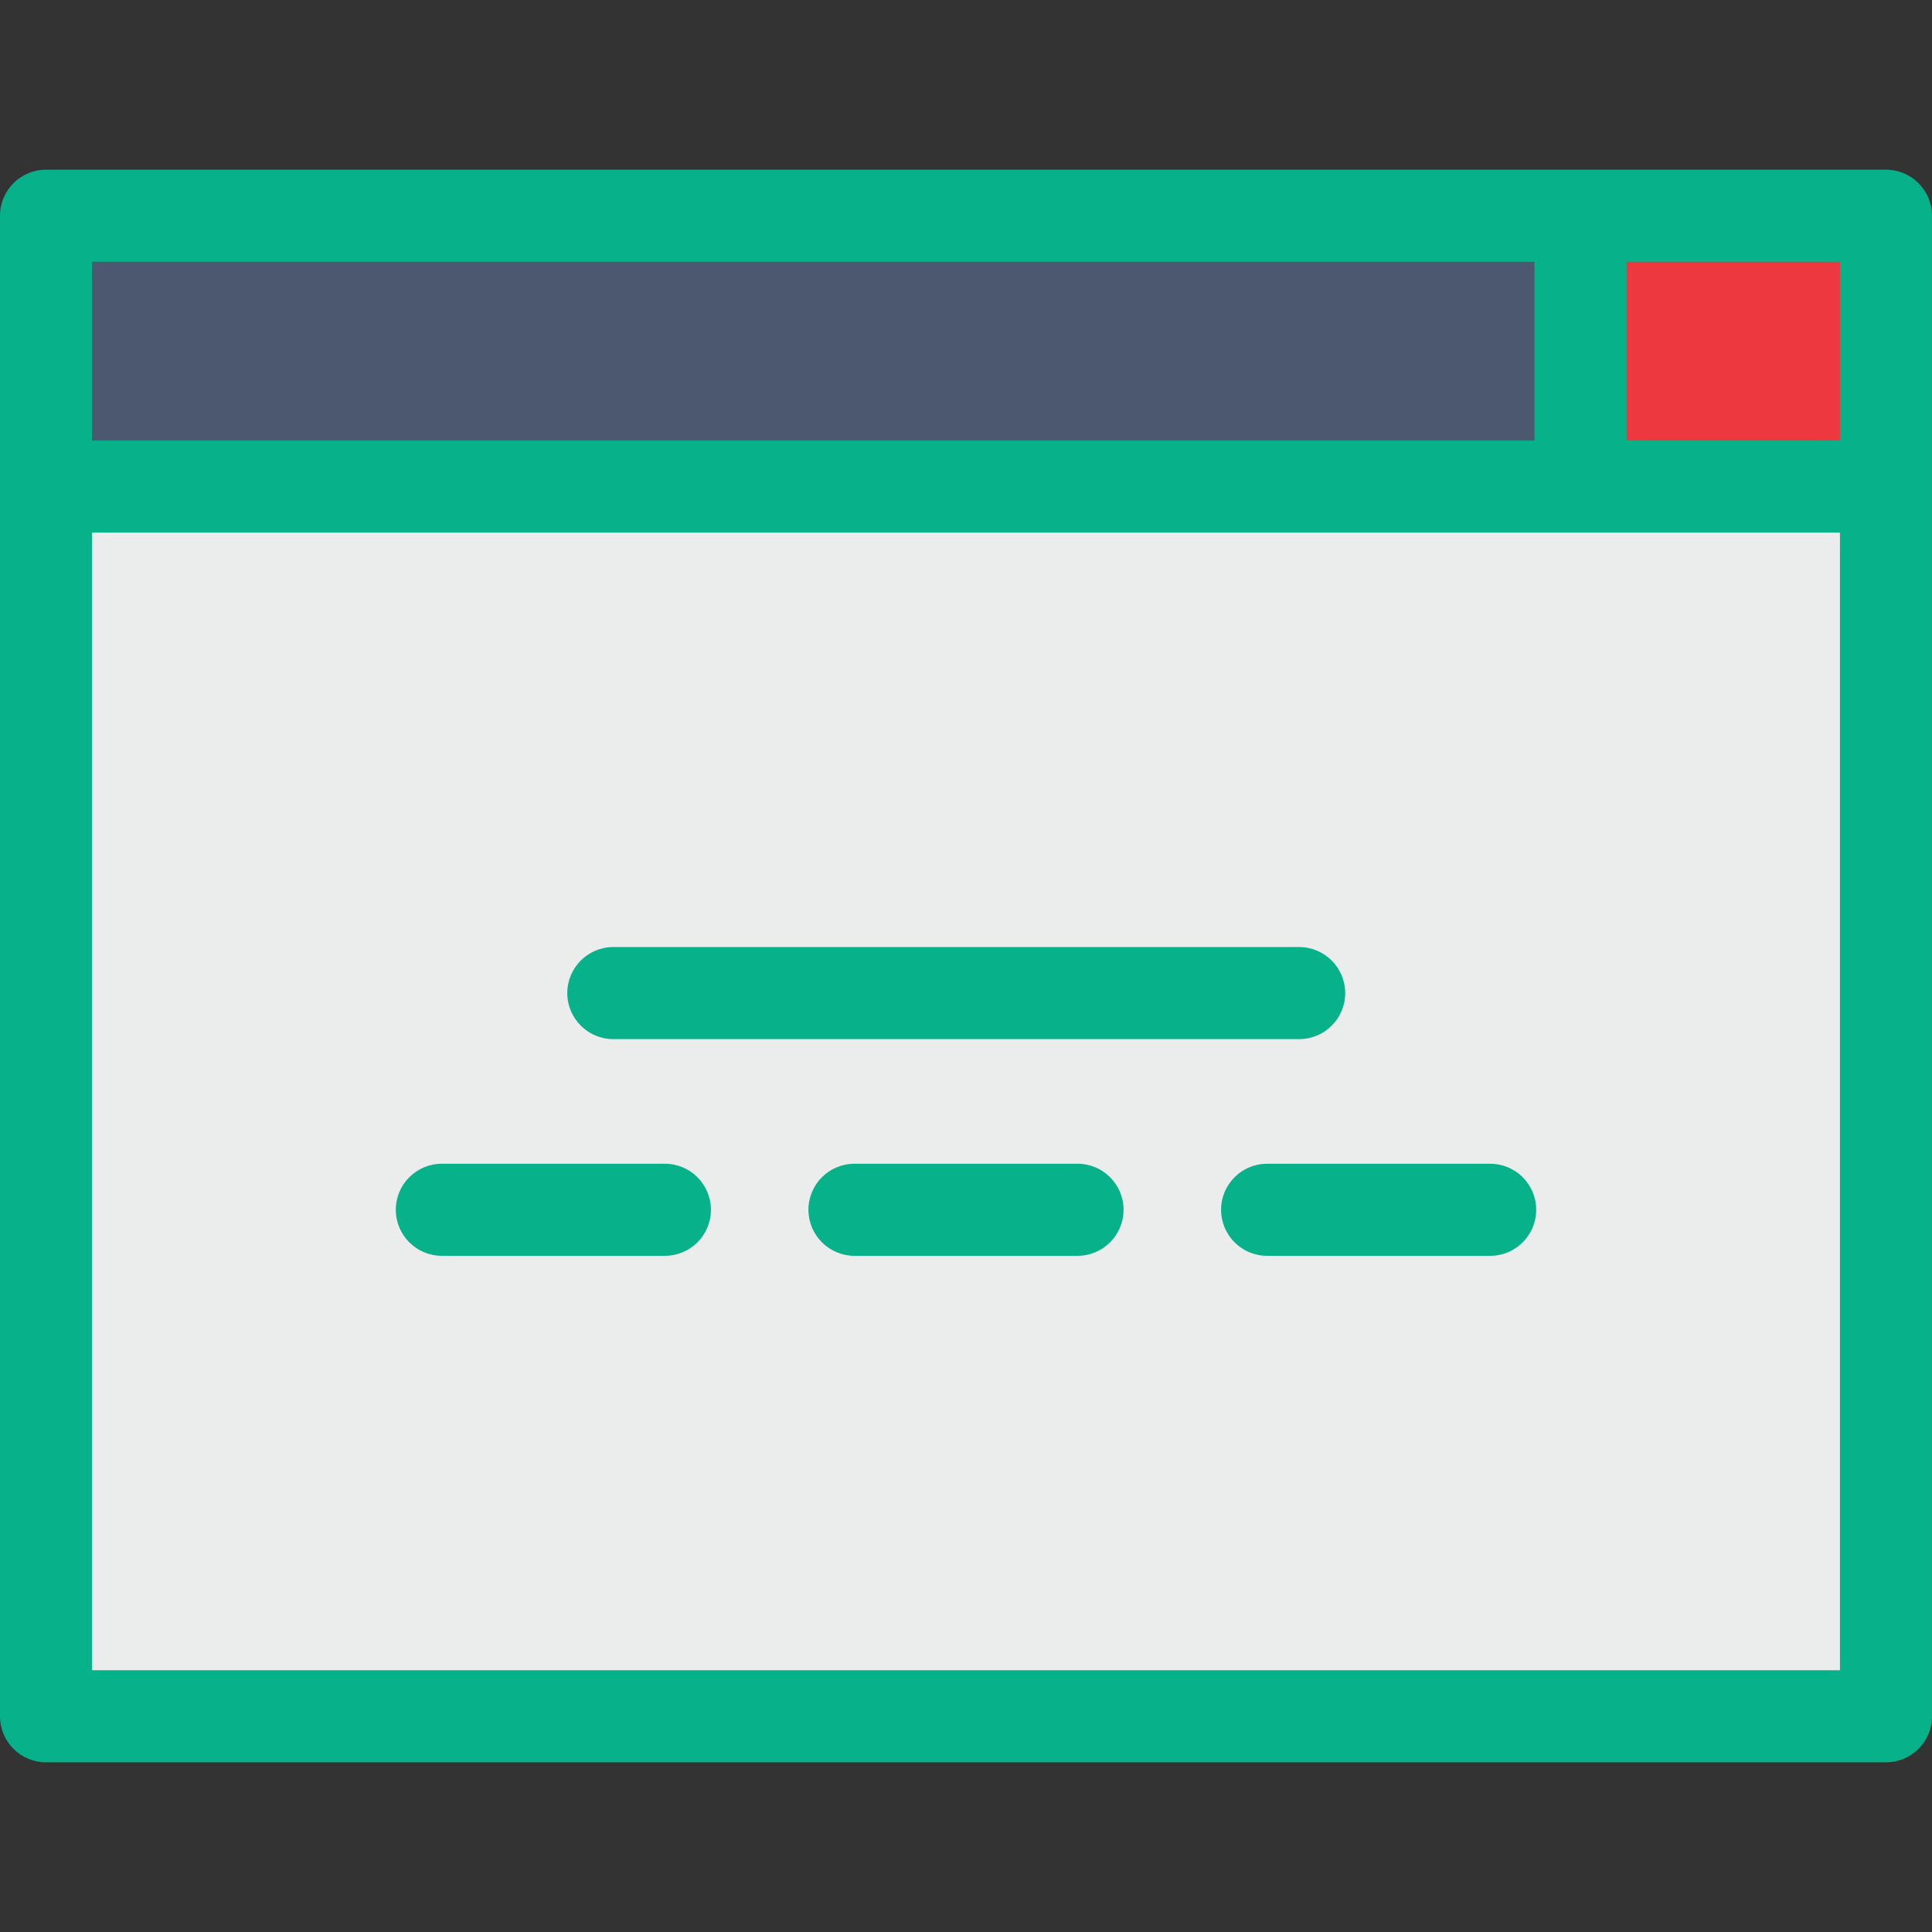 <?xml version="1.0" encoding="iso-8859-1"?>
<!-- Generator: Adobe Illustrator 19.0.0, SVG Export Plug-In . SVG Version: 6.00 Build 0)  -->
<svg version="1.1" id="Layer_1" xmlns="http://www.w3.org/2000/svg" xmlns:xlink="http://www.w3.org/1999/xlink" x="0px" y="0px"
	 viewBox="0 0 512 512" style="enable-background:new 0 0 512 512;" xml:space="preserve">
<rect x="0" y="0" width="512" height="512" fill="#333333" stroke="none"/>
<polygon style="fill:#EBEDEC;" points="499.808,128.943 499.808,454.832 12.193,454.832 12.193,128.943 256.001,92.348 "/>
<rect x="418.853" y="57.168" style="fill:#EE3840;" width="80.96" height="71.775"/>
<rect x="12.193" y="55.948" style="fill:#4C5870;" width="406.654" height="71.775"/>
<g>
	<path style="fill:#07B189;" d="M162.534,275.376h181.755c6.737,0,12.198-5.461,12.198-12.198c0-6.737-5.461-12.198-12.198-12.198
		H162.534c-6.737,0-12.198,5.461-12.198,12.198C150.335,269.915,155.797,275.376,162.534,275.376z"/>
	<path style="fill:#07B189;" d="M176.204,308.404H117.09c-6.737,0-12.198,5.461-12.198,12.198c0,6.737,5.461,12.198,12.198,12.198
		h59.114c6.737,0,12.198-5.461,12.198-12.198C188.403,313.865,182.941,308.404,176.204,308.404z"/>
	<path style="fill:#07B189;" d="M285.557,308.404h-59.114c-6.737,0-12.198,5.461-12.198,12.198c0,6.737,5.461,12.198,12.198,12.198
		h59.114c6.737,0,12.198-5.461,12.198-12.198C297.755,313.865,292.294,308.404,285.557,308.404z"/>
	<path style="fill:#07B189;" d="M394.911,308.404h-59.114c-6.737,0-12.198,5.461-12.198,12.198c0,6.737,5.461,12.198,12.198,12.198
		h59.114c6.737,0,12.198-5.461,12.198-12.198C407.109,313.865,401.648,308.404,394.911,308.404z"/>
	<path style="fill:#07B189;" d="M499.802,44.97H12.198C5.461,44.97,0,50.431,0,57.168v397.664c0,6.737,5.461,12.198,12.198,12.198
		h487.603c6.737,0,12.198-5.461,12.198-12.198V57.168C512,50.431,506.539,44.97,499.802,44.97z M487.603,116.749h-56.552V69.366
		h56.554v47.383H487.603z M406.654,69.366v47.383H24.397V69.366H406.654z M24.397,442.634V141.146h463.207v301.487H24.397V442.634z"
		/>
</g>
<g>
</g>
<g>
</g>
<g>
</g>
<g>
</g>
<g>
</g>
<g>
</g>
<g>
</g>
<g>
</g>
<g>
</g>
<g>
</g>
<g>
</g>
<g>
</g>
<g>
</g>
<g>
</g>
<g>
</g>
</svg>
